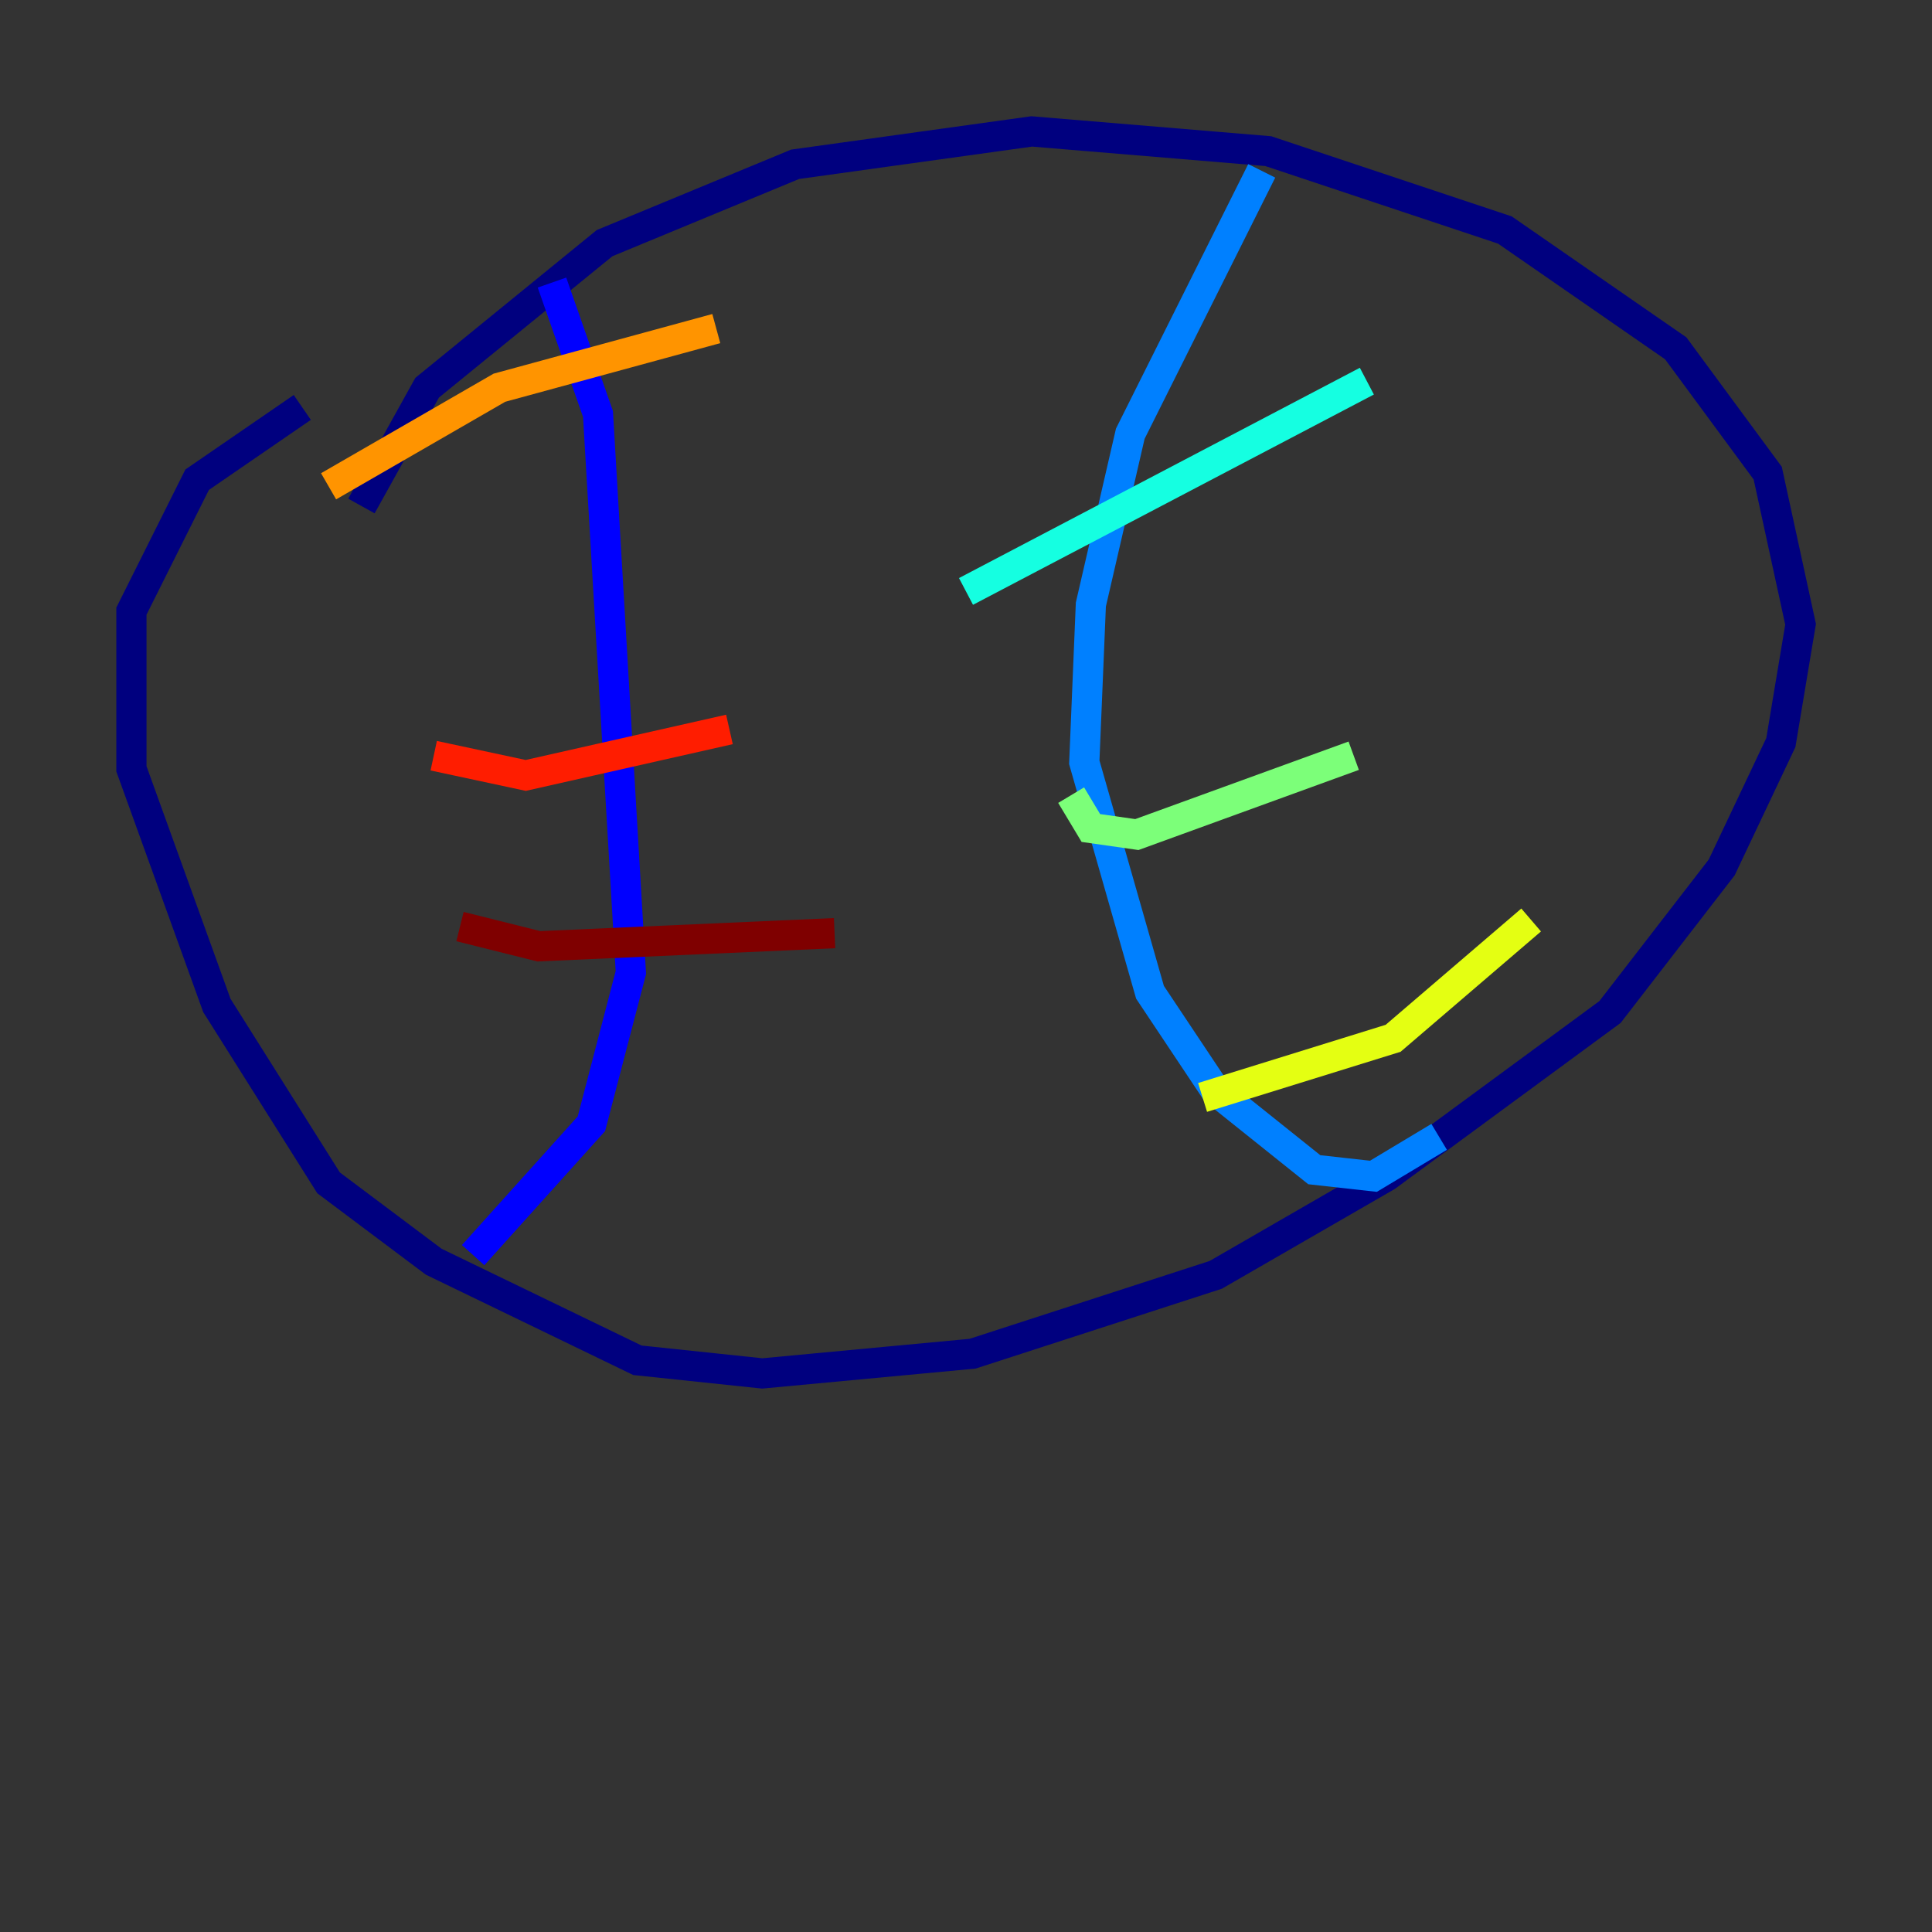 <?xml version="1.0" encoding="utf-8" ?>
<svg baseProfile="tiny" height="128" version="1.2" viewBox="0,0,128,128" width="128" xmlns="http://www.w3.org/2000/svg" xmlns:ev="http://www.w3.org/2001/xml-events" xmlns:xlink="http://www.w3.org/1999/xlink"><rect x="0" y="0" width="128" height="128" fill="#333333" stroke="none"/><defs /><polyline fill="none" points="20.027,26.993 13.061,31.782 8.707,40.49 8.707,50.939 14.367,66.612 21.769,78.367 28.735,83.592 42.231,90.122 50.503,90.993 64.435,89.687 80.544,84.463 91.864,77.932 106.667,67.048 114.068,57.469 117.986,49.197 119.293,41.361 117.116,31.347 111.02,23.075 99.701,15.238 84.027,10.014 68.354,8.707 52.68,10.884 40.054,16.109 28.299,25.687 23.946,33.524" stroke="#00007f" stroke-width="2" /><polyline fill="none" points="36.571,18.721 39.619,27.429 41.796,64.435 39.184,74.449 31.347,83.156" stroke="#0000ff" stroke-width="2" /><polyline fill="none" points="83.592,11.32 74.884,28.735 72.272,40.054 71.837,50.503 76.191,65.742 80.544,72.272 87.075,77.497 90.993,77.932 95.347,75.32" stroke="#0080ff" stroke-width="2" /><polyline fill="none" points="64.0,39.184 90.558,25.252" stroke="#15ffe1" stroke-width="2" /><polyline fill="none" points="70.966,52.68 72.272,54.857 75.32,55.292 89.687,50.068" stroke="#7cff79" stroke-width="2" /><polyline fill="none" points="79.674,72.707 92.299,68.789 101.442,60.952" stroke="#e4ff12" stroke-width="2" /><polyline fill="none" points="21.769,32.218 33.088,25.687 47.456,21.769" stroke="#ff9400" stroke-width="2" /><polyline fill="none" points="28.735,50.068 34.83,51.374 48.327,48.327" stroke="#ff1d00" stroke-width="2" /><polyline fill="none" points="30.476,61.388 35.701,62.694 55.292,61.823" stroke="#7f0000" stroke-width="2" /></svg>